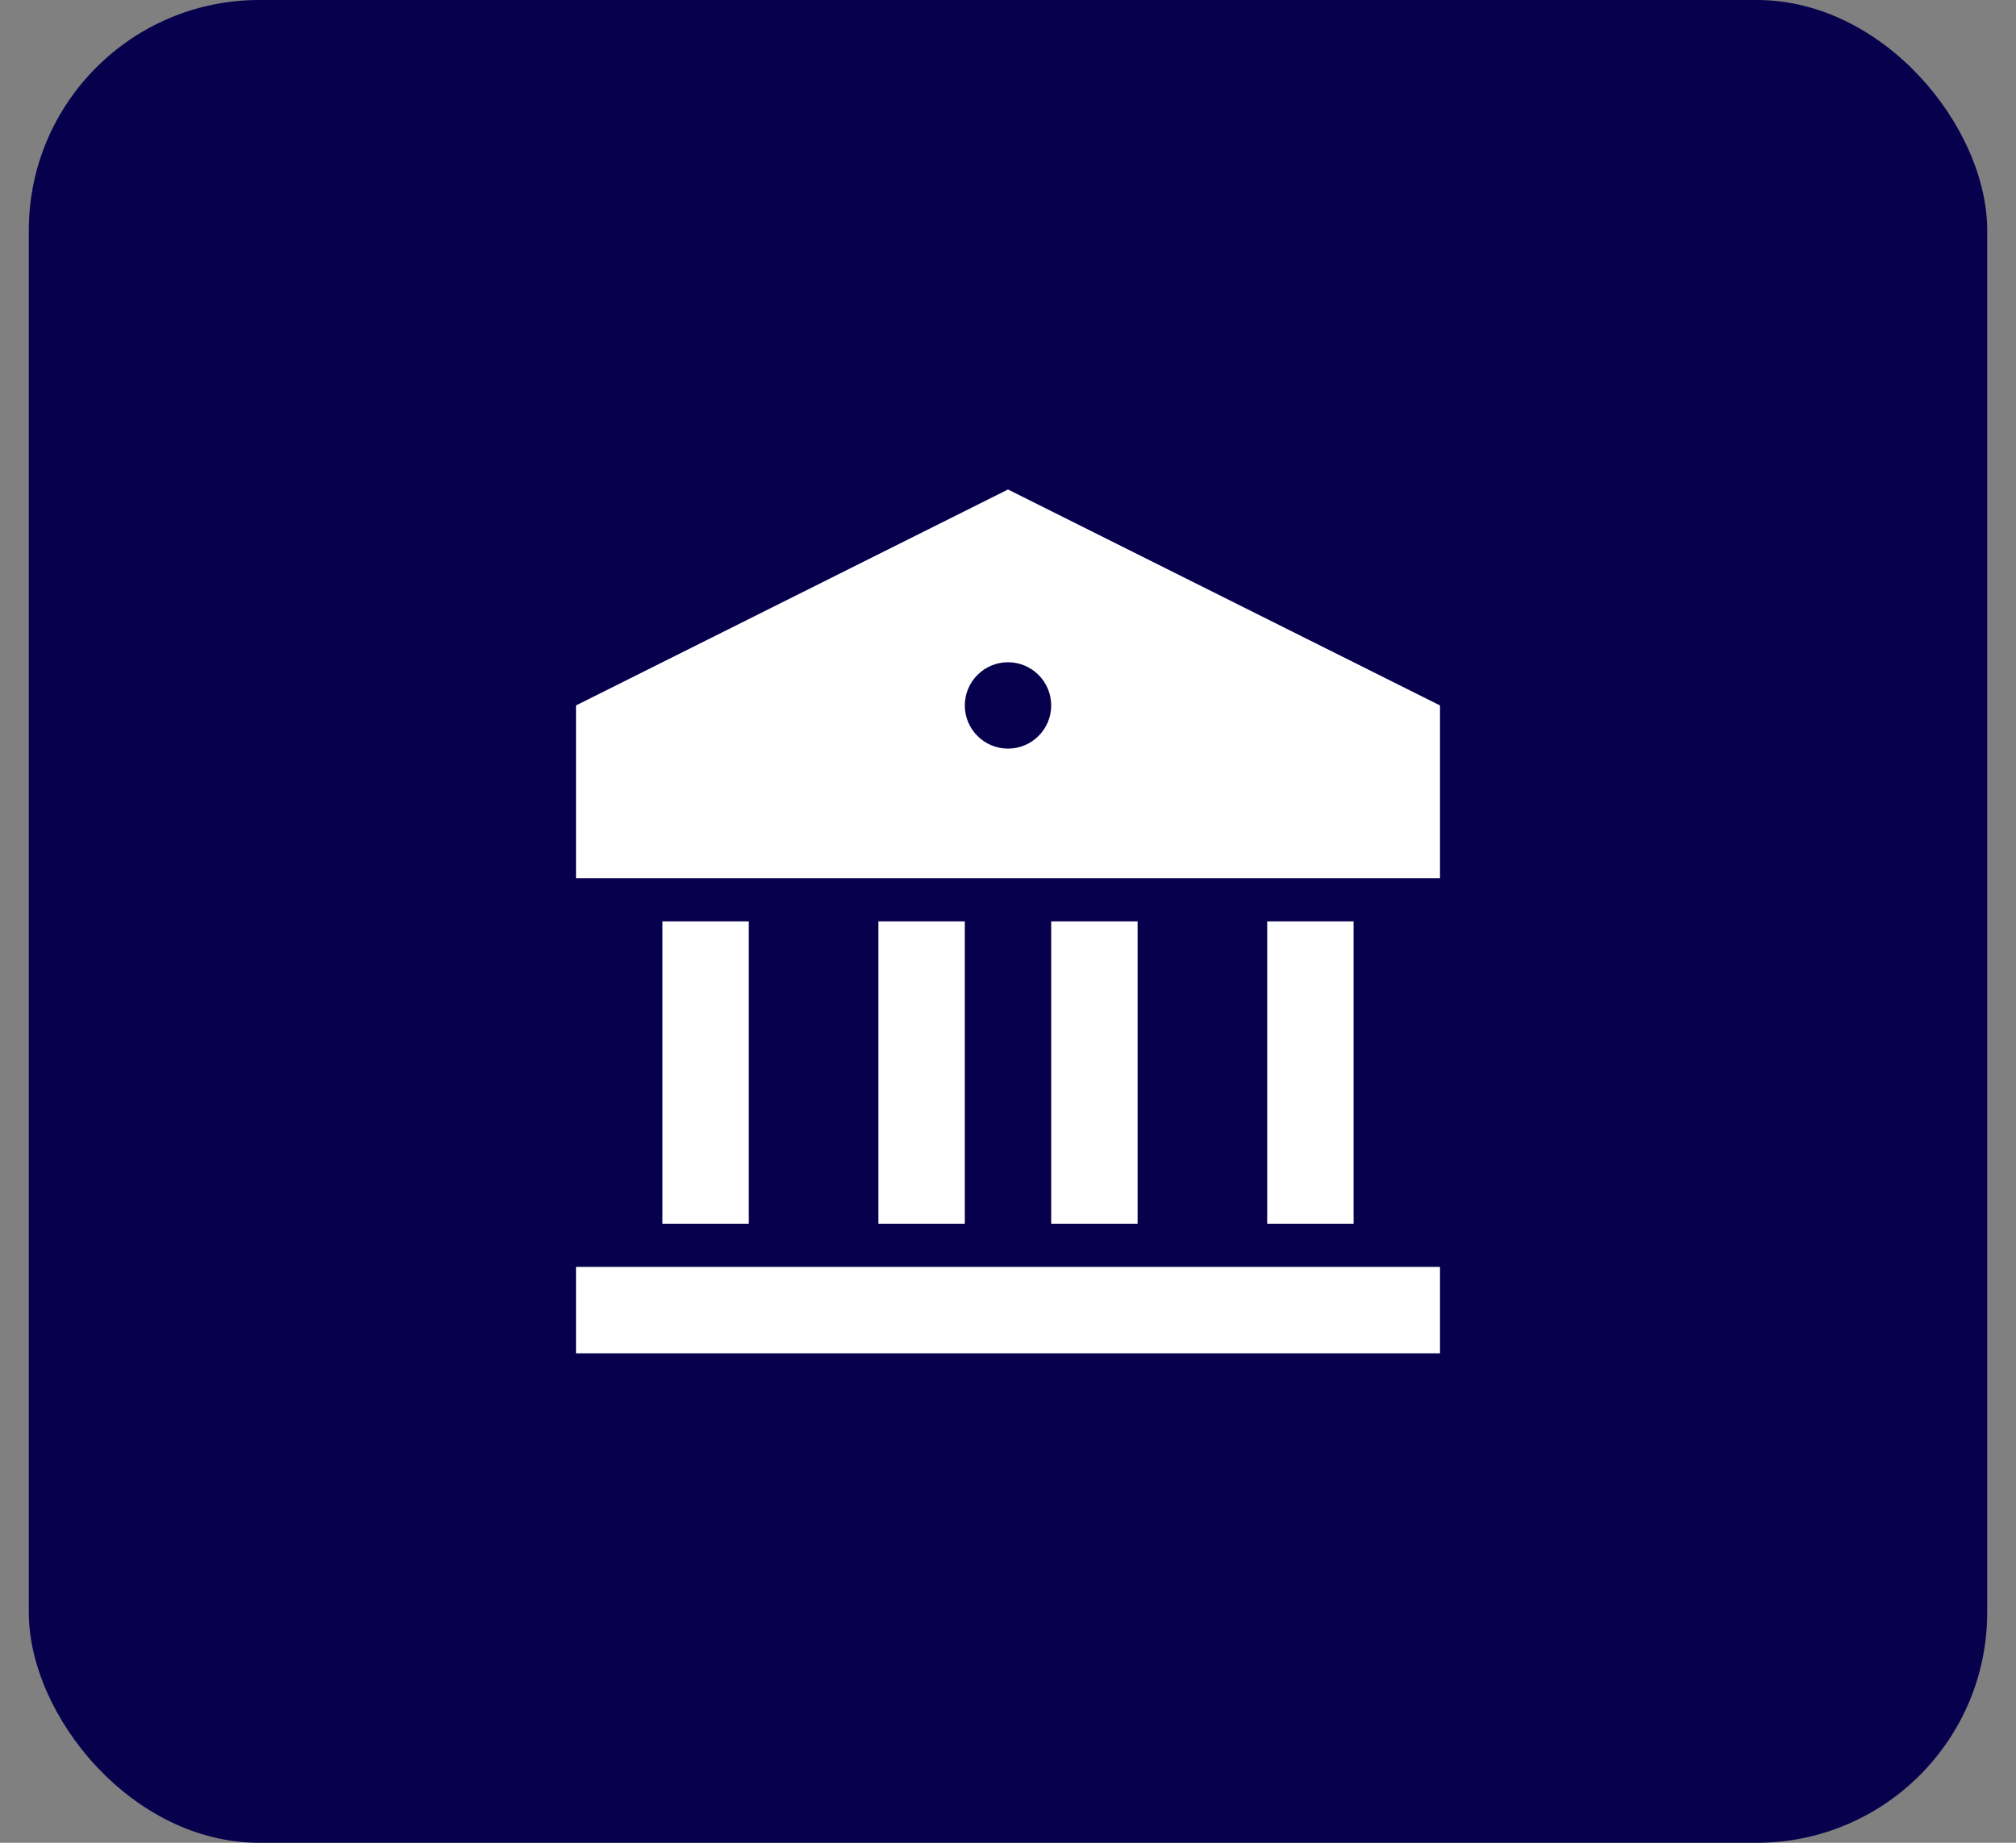 <svg width="35" height="32" viewBox="0 0 35 32" fill="none" xmlns="http://www.w3.org/2000/svg">
<rect x="0" y="0" width="35" height="32" fill="#808080" stroke="none"/>
<rect x="0.5" width="34" height="32" rx="4" fill="#07004D"/>
<path d="M10 22H25V23.5H10V22ZM11.5 16H13V21.25H11.5V16ZM15.25 16H16.75V21.25H15.25V16ZM18.25 16H19.75V21.25H18.25V16ZM22 16H23.5V21.25H22V16ZM10 12.25L17.5 8.5L25 12.25V15.25H10V12.25ZM17.5 13C17.699 13 17.89 12.921 18.03 12.78C18.171 12.64 18.25 12.449 18.25 12.25C18.25 12.051 18.171 11.86 18.03 11.72C17.89 11.579 17.699 11.5 17.5 11.5C17.301 11.5 17.11 11.579 16.97 11.72C16.829 11.86 16.75 12.051 16.75 12.25C16.75 12.449 16.829 12.64 16.97 12.78C17.11 12.921 17.301 13 17.5 13Z" fill="white"/>
</svg>

